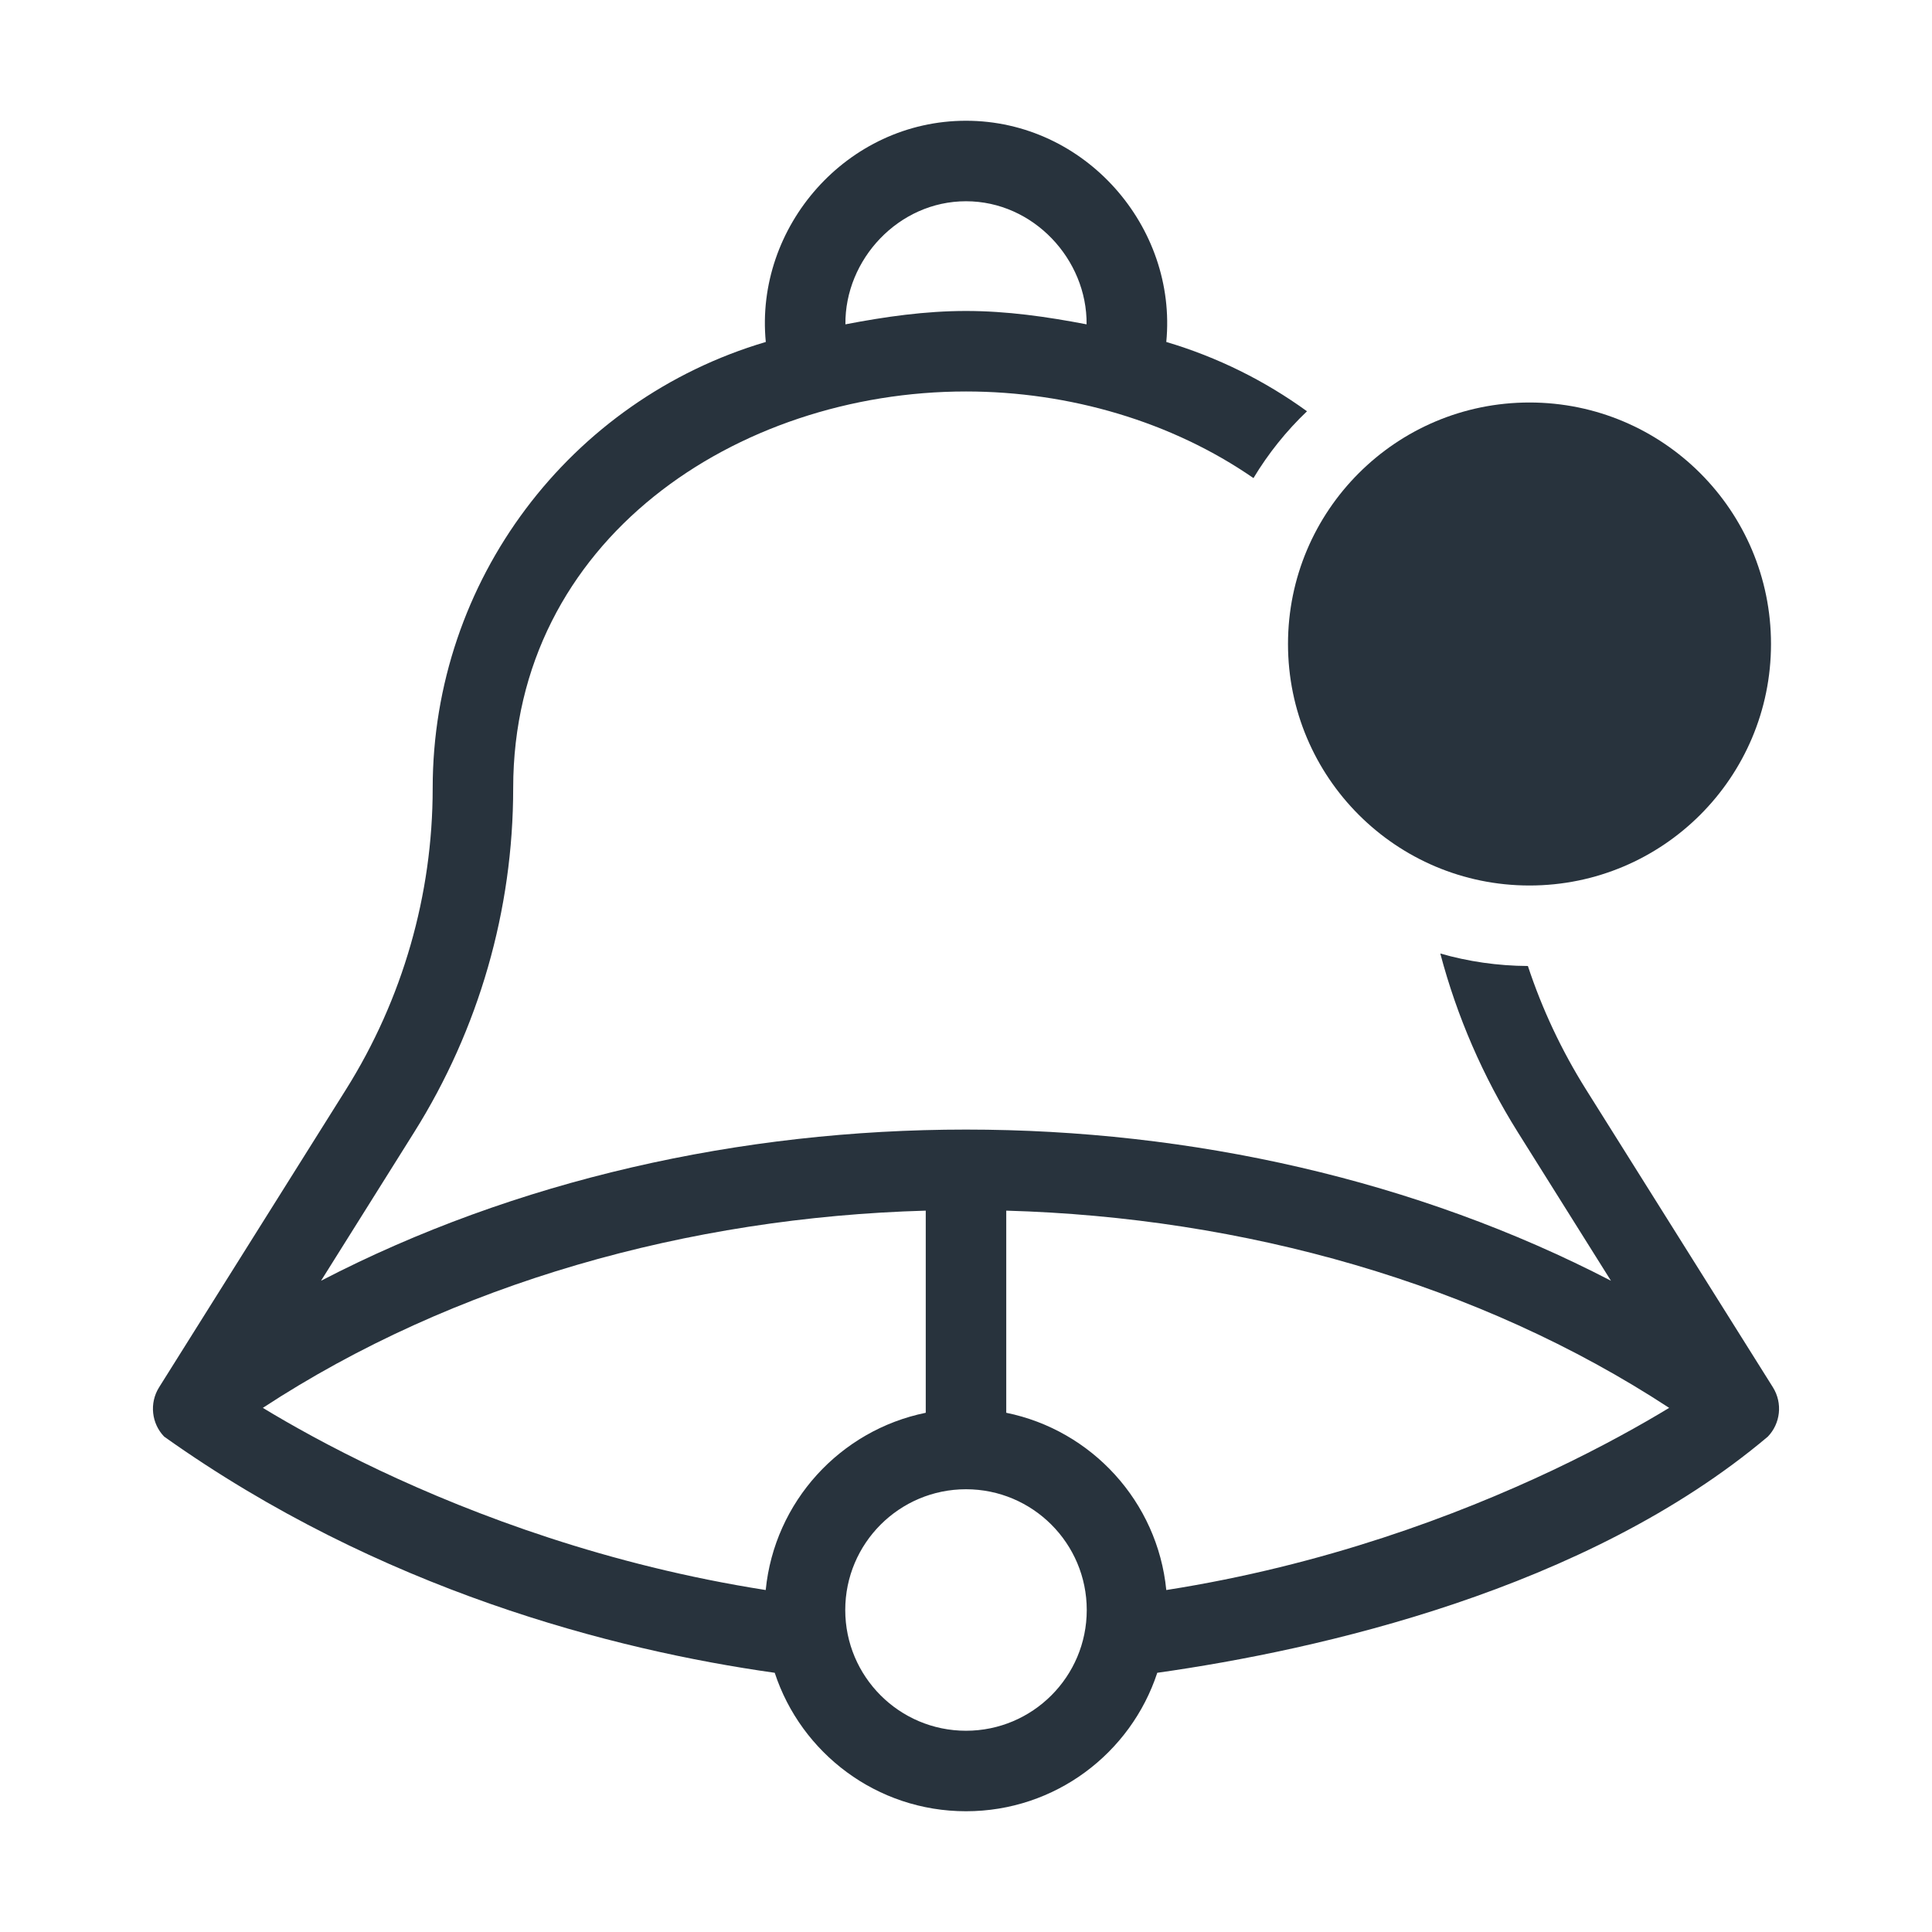 <svg width="24" height="24" viewBox="0 0 24 24" fill="none" xmlns="http://www.w3.org/2000/svg">
<path d="M22 8C22 9.657 20.657 11 19 11C17.343 11 16 9.657 16 8C16 6.343 17.343 5 19 5C20.657 5 22 6.343 22 8Z" fill="#28333D"/>
<path fill-rule="evenodd" clip-rule="evenodd" d="M9.624 20.78C9.952 21.779 10.892 22.5 12 22.5C13.108 22.5 14.048 21.779 14.376 20.78C16.379 20.497 19.702 19.752 21.961 17.846C22.116 17.685 22.148 17.433 22.024 17.234L19.702 13.534C19.399 13.051 19.157 12.536 18.98 12C18.603 11.998 18.238 11.944 17.892 11.845C18.098 12.625 18.422 13.374 18.855 14.065L20.012 15.91C15.186 13.406 8.814 13.406 3.988 15.91L5.145 14.065C5.949 12.784 6.375 11.303 6.375 9.791C6.375 6.702 9.158 4.863 12 4.863C13.287 4.863 14.561 5.24 15.571 5.939C15.755 5.633 15.979 5.354 16.236 5.109C15.715 4.731 15.126 4.437 14.488 4.248C14.626 2.818 13.48 1.5 12 1.5C10.52 1.5 9.374 2.818 9.513 4.248C7.08 4.967 5.375 7.21 5.375 9.791C5.375 11.115 5.002 12.412 4.298 13.534L1.976 17.234C1.852 17.433 1.884 17.685 2.039 17.846C4.719 19.752 7.623 20.498 9.624 20.78ZM12 2.5C11.162 2.5 10.494 3.224 10.502 4.029C10.998 3.934 11.493 3.863 12 3.863C12.507 3.863 13.002 3.934 13.498 4.029C13.506 3.224 12.838 2.5 12 2.5ZM9.512 19.752C7.552 19.445 5.903 18.826 4.719 18.267C4.096 17.972 3.603 17.694 3.265 17.489C5.634 15.938 8.552 15.122 11.5 15.039V17.55C10.438 17.766 9.62 18.655 9.512 19.752ZM14.488 19.752C16.448 19.445 18.097 18.826 19.281 18.267C19.904 17.972 20.397 17.694 20.735 17.489C18.366 15.938 15.448 15.122 12.5 15.039V17.55C13.562 17.766 14.38 18.655 14.488 19.752ZM10.5 20C10.5 20.828 11.172 21.5 12 21.5C12.828 21.5 13.5 20.828 13.5 20C13.5 19.172 12.828 18.5 12 18.5C11.172 18.5 10.5 19.172 10.5 20Z" fill="#28333D"/>
</svg>
